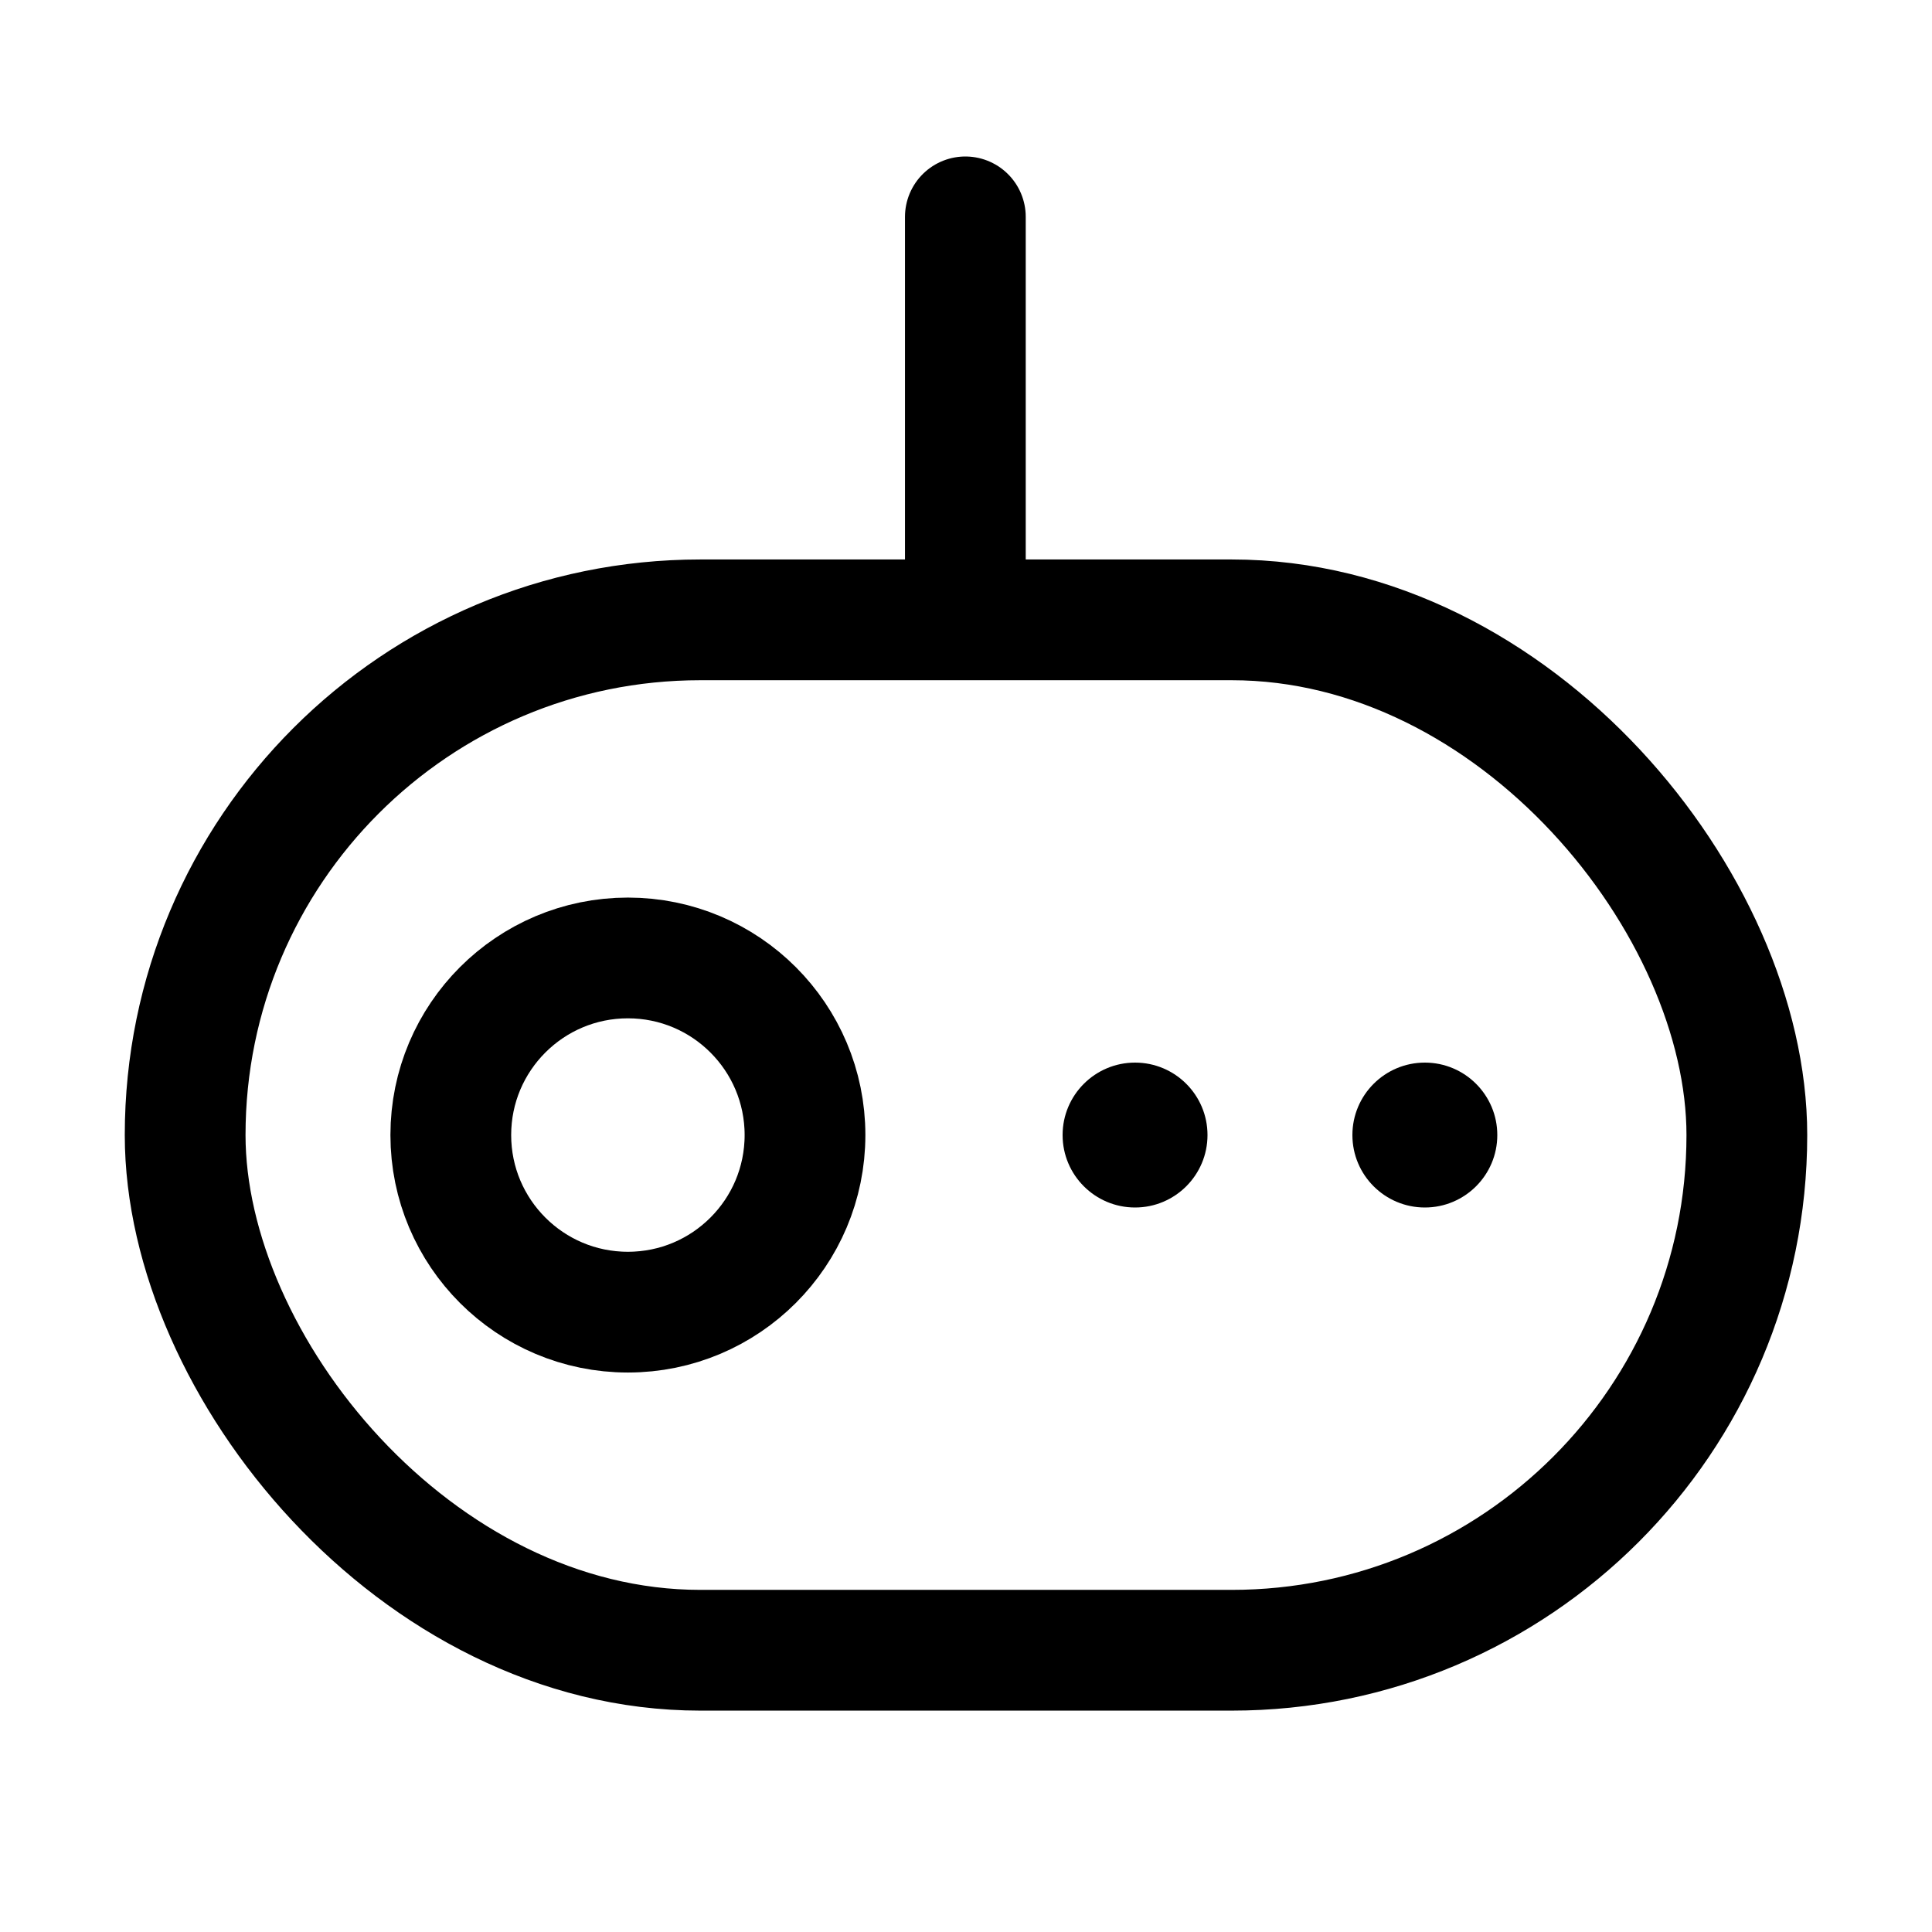 <svg stroke-width= "1.5px" width="24" height="24" viewBox="0 0 24 24" fill="none" xmlns="http://www.w3.org/2000/svg">
<rect x="2.3" y="7.7" width="19.4" height="12.8" rx="6.4" stroke="black" stroke-linecap="round" stroke-linejoin="round"/>
<circle cx="7.8" cy="14.1" r="2.2" stroke="black" stroke-linecap="round" stroke-linejoin="round"/>
<path fill-rule="evenodd" clip-rule="evenodd" d="M14.1 13.2C13.603 13.2 13.2 13.603 13.2 14.1C13.2 14.597 13.603 15 14.1 15C14.597 15 15 14.597 15 14.1C15 13.603 14.597 13.2 14.1 13.2Z" fill="black"/>
<path fill-rule="evenodd" clip-rule="evenodd" d="M17.7 13.2C17.203 13.2 16.8 13.603 16.8 14.1C16.8 14.597 17.203 15 17.7 15C18.197 15 18.6 14.597 18.6 14.1C18.6 13.603 18.197 13.2 17.7 13.2Z" fill="black"/>
<path d="M11.992 2.694V7.494" stroke="black" stroke-linecap="round" stroke-linejoin="round"/>
</svg>
